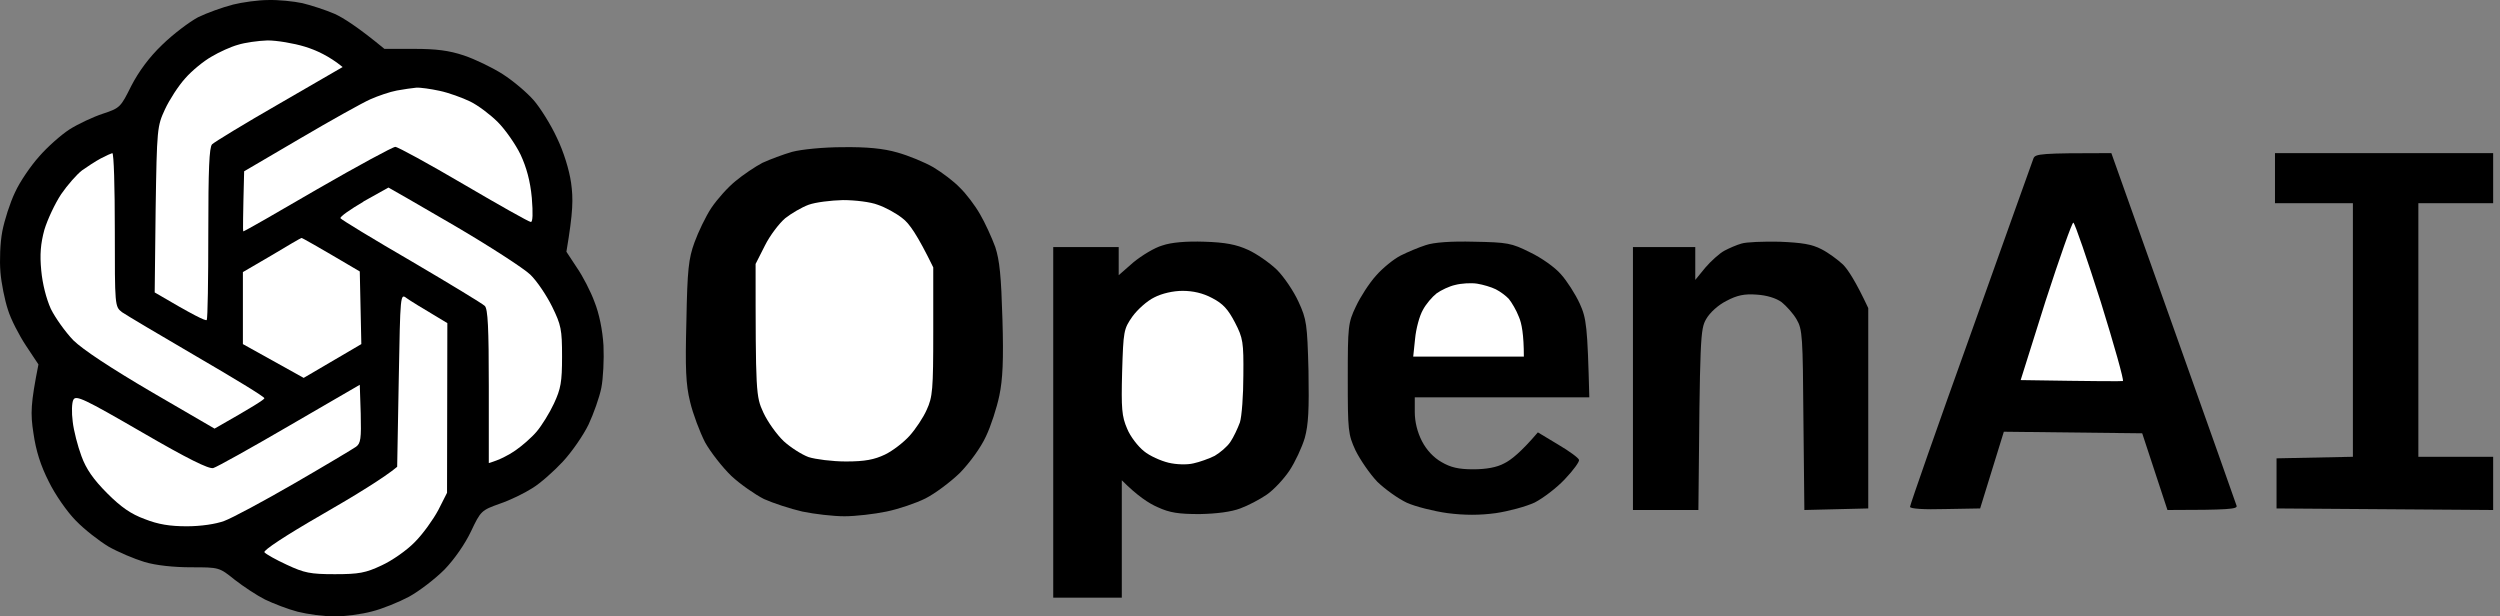 <svg width="146" height="36" viewBox="0 0 146 36" fill="none" xmlns="http://www.w3.org/2000/svg">
<rect x="0" y="0" width="146" height="36" fill="#808080" stroke="none"/>
<path d="M11.564 1.008C12.092 0.752 13.002 0.423 13.585 0.277H13.566C14.149 0.13 15.095 0.002 15.66 0.002C16.242 -0.016 17.152 0.075 17.662 0.185C18.19 0.313 19.027 0.587 19.537 0.807C20.028 1.026 20.902 1.575 22.449 2.854H24.178C25.47 2.854 26.216 2.946 27.09 3.238C27.745 3.458 28.765 3.951 29.365 4.335C29.966 4.719 30.767 5.396 31.167 5.853C31.549 6.291 32.168 7.279 32.514 8.028C32.915 8.851 33.242 9.911 33.352 10.679C33.479 11.611 33.479 12.325 33.078 14.701L33.679 15.615C34.025 16.109 34.498 17.023 34.717 17.626C34.99 18.303 35.19 19.272 35.244 20.186C35.281 20.99 35.226 22.105 35.117 22.654C35.008 23.203 34.662 24.171 34.371 24.793C34.061 25.433 33.388 26.402 32.86 26.969C32.35 27.517 31.549 28.23 31.095 28.504C30.64 28.797 29.784 29.217 29.183 29.418C28.11 29.802 28.073 29.839 27.509 31.027C27.163 31.759 26.544 32.654 25.962 33.258C25.416 33.806 24.487 34.519 23.887 34.848C23.304 35.159 22.321 35.561 21.721 35.708C21.12 35.872 20.137 36 19.537 36C18.936 36 17.971 35.872 17.389 35.726C16.825 35.58 15.969 35.25 15.478 35.013C15.004 34.775 14.204 34.245 13.712 33.861C12.802 33.13 12.802 33.13 11.164 33.13C10.145 33.13 9.107 33.02 8.434 32.819C7.833 32.636 6.887 32.234 6.34 31.923C5.794 31.594 4.921 30.918 4.429 30.406C3.92 29.894 3.21 28.87 2.846 28.12C2.373 27.188 2.1 26.329 1.954 25.305C1.772 24.135 1.79 23.586 2.245 21.283L1.517 20.186C1.117 19.583 0.625 18.632 0.461 18.083C0.279 17.535 0.079 16.548 0.025 15.89C-0.03 15.213 0.006 14.189 0.134 13.513C0.261 12.855 0.589 11.831 0.88 11.228C1.153 10.624 1.79 9.692 2.282 9.143C2.755 8.595 3.556 7.882 4.065 7.553C4.557 7.242 5.449 6.822 6.013 6.639C7.014 6.31 7.05 6.255 7.669 5.012C8.106 4.171 8.707 3.348 9.471 2.617C10.108 1.995 11.055 1.282 11.564 1.008Z" fill="black"/>
<path d="M44.527 9.509C44.964 9.308 45.747 9.015 46.256 8.869C46.802 8.723 48.095 8.595 49.223 8.595C50.606 8.577 51.589 8.668 52.408 8.906C53.064 9.089 53.992 9.473 54.502 9.765C54.993 10.058 55.703 10.588 56.049 10.953C56.413 11.301 56.941 11.995 57.232 12.507C57.523 13.001 57.923 13.879 58.124 14.427C58.379 15.213 58.469 16.127 58.542 18.632C58.615 21.027 58.56 22.16 58.36 23.111C58.215 23.806 57.869 24.884 57.578 25.488C57.286 26.128 56.649 27.005 56.067 27.608C55.503 28.157 54.593 28.833 54.047 29.108C53.501 29.382 52.481 29.729 51.771 29.875C51.062 30.022 49.969 30.15 49.314 30.15C48.659 30.15 47.567 30.022 46.857 29.875C46.147 29.711 45.146 29.382 44.618 29.144C44.109 28.888 43.235 28.285 42.707 27.791C42.197 27.298 41.506 26.42 41.178 25.835C40.869 25.232 40.468 24.171 40.304 23.477C40.05 22.453 40.013 21.52 40.086 18.723C40.141 15.743 40.213 15.103 40.559 14.153C40.778 13.55 41.215 12.635 41.542 12.142C41.888 11.63 42.507 10.935 42.962 10.569C43.399 10.204 44.109 9.728 44.527 9.509Z" fill="black"/>
<path d="M115.094 19.491C117.042 14.043 118.68 9.436 118.753 9.253C118.862 8.979 119.153 8.942 123.303 8.942L126.925 19.125C128.927 24.738 130.584 29.437 130.62 29.546C130.657 29.729 130.165 29.784 126.579 29.784L125.105 25.305L117.024 25.213L115.64 29.693L113.602 29.729C112.346 29.766 111.563 29.711 111.545 29.601C111.545 29.491 113.129 24.957 115.094 19.491Z" fill="black"/>
<path d="M132.859 11.867V8.942H145.6V11.867H141.232V26.676H145.6V29.784L132.95 29.693V26.767L137.409 26.676V11.867H132.859Z" fill="black"/>
<path d="M66.187 15.323C66.678 14.921 67.425 14.464 67.88 14.336C68.407 14.153 69.281 14.08 70.337 14.116C71.556 14.153 72.212 14.281 72.885 14.591C73.376 14.811 74.141 15.341 74.578 15.762C74.996 16.182 75.561 17.023 75.834 17.626C76.307 18.65 76.343 18.924 76.416 21.648C76.453 23.916 76.416 24.793 76.198 25.579C76.034 26.128 75.633 26.987 75.306 27.48C74.978 27.974 74.378 28.614 73.977 28.888C73.577 29.163 72.885 29.528 72.43 29.693C71.902 29.894 71.047 30.003 70.064 30.022C68.844 30.022 68.317 29.949 67.607 29.619C67.097 29.4 66.424 28.961 65.513 28.047V34.903H61.509V14.427H65.332V16.072L66.187 15.323Z" fill="black"/>
<path d="M81.804 14.921C82.204 14.72 82.859 14.445 83.26 14.317C83.733 14.153 84.734 14.08 86.081 14.116C88.029 14.153 88.265 14.189 89.357 14.738C90.013 15.049 90.814 15.615 91.159 16.018C91.505 16.401 91.997 17.169 92.251 17.718C92.652 18.595 92.707 19.034 92.816 23.203H82.623V24.062C82.623 24.628 82.769 25.232 83.041 25.762C83.314 26.292 83.733 26.731 84.188 26.987C84.716 27.298 85.189 27.407 86.027 27.407C86.791 27.407 87.41 27.298 87.847 27.06C88.229 26.877 88.83 26.402 89.812 25.25L90.996 25.963C91.651 26.347 92.197 26.749 92.215 26.859C92.251 26.95 91.887 27.462 91.396 27.974C90.923 28.486 90.122 29.089 89.63 29.345C89.121 29.583 88.102 29.857 87.355 29.967C86.409 30.095 85.535 30.095 84.534 29.967C83.733 29.857 82.659 29.583 82.168 29.364C81.658 29.126 80.894 28.577 80.439 28.139C80.002 27.682 79.438 26.859 79.165 26.31C78.728 25.36 78.71 25.159 78.71 22.105C78.71 19.052 78.728 18.851 79.183 17.901C79.438 17.352 79.966 16.529 80.366 16.091C80.748 15.652 81.403 15.122 81.804 14.921Z" fill="black"/>
<path d="M100.697 14.646C100.97 14.5 101.425 14.299 101.698 14.226C101.971 14.134 102.972 14.098 103.919 14.116C105.247 14.171 105.812 14.262 106.376 14.555C106.776 14.756 107.34 15.177 107.632 15.451C107.923 15.743 108.378 16.438 109.106 17.992V29.693L105.375 29.784L105.32 24.519C105.284 19.656 105.266 19.235 104.92 18.65C104.719 18.303 104.319 17.864 104.046 17.645C103.718 17.407 103.172 17.242 102.59 17.206C101.88 17.151 101.443 17.242 100.824 17.572C100.351 17.809 99.86 18.248 99.641 18.632C99.295 19.235 99.277 19.637 99.186 29.784H95.364V14.427H99.004V16.347L99.587 15.634C99.914 15.25 100.424 14.793 100.697 14.646Z" fill="black"/>
<path d="M12.347 3.311C12.802 3.037 13.494 2.726 13.894 2.617C14.294 2.489 15.077 2.379 15.623 2.361C16.169 2.361 17.152 2.525 17.807 2.726C18.463 2.927 19.227 3.275 20.01 3.915L16.315 6.054C14.276 7.224 12.511 8.302 12.383 8.43C12.22 8.613 12.165 9.856 12.165 13.604C12.165 16.328 12.129 18.595 12.074 18.687C12.019 18.76 11.328 18.431 9.034 17.078L9.089 12.233C9.162 7.48 9.18 7.37 9.635 6.383C9.89 5.834 10.418 5.012 10.818 4.573C11.2 4.134 11.892 3.567 12.347 3.311Z" fill="white"/>
<path d="M21.63 5.798C22.085 5.597 22.776 5.359 23.177 5.286C23.577 5.213 24.087 5.14 24.305 5.121C24.542 5.103 25.161 5.194 25.671 5.304C26.198 5.414 26.999 5.706 27.454 5.926C27.909 6.145 28.637 6.694 29.074 7.132C29.511 7.571 30.112 8.43 30.403 9.034C30.749 9.783 30.967 10.569 31.058 11.557C31.131 12.471 31.113 12.964 31.003 12.964C30.894 12.964 29.147 11.977 27.09 10.771C25.033 9.564 23.232 8.577 23.086 8.577C22.94 8.577 20.884 9.692 18.535 11.045C16.188 12.416 14.24 13.531 14.204 13.513C14.185 13.513 14.185 12.727 14.258 10.003L17.534 8.083C19.336 7.023 21.175 5.999 21.63 5.798Z" fill="white"/>
<path d="M4.793 9.948C5.103 9.728 5.576 9.418 5.885 9.253C6.195 9.089 6.486 8.961 6.559 8.942C6.65 8.942 6.705 10.953 6.705 13.421C6.705 17.882 6.705 17.901 7.123 18.23C7.36 18.394 9.326 19.564 11.492 20.826C13.658 22.087 15.441 23.166 15.441 23.257C15.441 23.33 14.786 23.751 12.529 25.031L8.852 22.892C6.45 21.484 4.848 20.424 4.284 19.875C3.81 19.381 3.228 18.559 2.973 18.047C2.7 17.444 2.482 16.584 2.409 15.798C2.318 14.866 2.373 14.226 2.591 13.421C2.773 12.818 3.21 11.886 3.574 11.337C3.938 10.807 4.484 10.185 4.793 9.948Z" fill="white"/>
<path d="M19.882 12.745C19.846 12.654 20.447 12.233 21.229 11.776H21.211C21.994 11.337 22.649 10.972 22.685 10.953C22.704 10.953 24.415 11.941 26.489 13.147C28.583 14.372 30.585 15.67 30.967 16.036C31.349 16.401 31.914 17.242 32.241 17.901C32.769 18.979 32.824 19.235 32.824 20.826C32.824 22.307 32.751 22.709 32.35 23.568C32.096 24.117 31.64 24.848 31.349 25.195C31.058 25.543 30.494 26.036 30.093 26.31C29.693 26.585 29.183 26.859 28.546 27.042V22.563C28.546 19.144 28.492 18.029 28.31 17.864C28.182 17.736 26.253 16.566 24.014 15.25C21.775 13.952 19.919 12.818 19.882 12.745Z" fill="white"/>
<path d="M45.856 12.745C46.202 12.471 46.821 12.105 47.221 11.959C47.621 11.813 48.513 11.703 49.223 11.685C49.933 11.685 50.843 11.794 51.262 11.959C51.699 12.105 52.336 12.453 52.7 12.745C53.1 13.038 53.573 13.714 54.502 15.615V19.363C54.502 22.764 54.465 23.184 54.119 23.934C53.919 24.391 53.464 25.067 53.118 25.451C52.773 25.835 52.135 26.329 51.68 26.548C51.062 26.841 50.516 26.95 49.405 26.95C48.604 26.95 47.621 26.822 47.221 26.694C46.821 26.548 46.165 26.128 45.765 25.762C45.364 25.378 44.837 24.647 44.582 24.098C44.145 23.148 44.127 22.983 44.127 15.414L44.673 14.336C44.964 13.751 45.51 13.038 45.856 12.745Z" fill="white"/>
<path d="M118.007 22.197L119.463 17.572C120.282 15.049 121.01 12.983 121.083 13.001C121.174 13.038 121.883 15.122 122.684 17.626C123.467 20.149 124.049 22.215 123.977 22.252C123.904 22.27 122.539 22.27 118.007 22.197Z" fill="white"/>
<path d="M14.185 15.89L15.878 14.902C16.788 14.354 17.571 13.897 17.607 13.897C17.625 13.879 18.408 14.317 21.011 15.853L21.102 20.095L17.735 22.069L14.185 20.095V15.89Z" fill="white"/>
<path d="M83.897 17.133C84.152 16.95 84.643 16.712 84.989 16.639C85.335 16.548 85.917 16.511 86.263 16.566C86.609 16.621 87.1 16.767 87.355 16.895C87.61 17.023 87.956 17.279 88.12 17.462C88.284 17.663 88.557 18.12 88.702 18.504C88.866 18.87 88.993 19.546 88.993 20.826H82.532L82.641 19.784C82.696 19.199 82.896 18.449 83.096 18.102C83.278 17.754 83.642 17.334 83.897 17.133Z" fill="white"/>
<path d="M66.132 18.486C66.424 18.083 66.988 17.572 67.406 17.37C67.862 17.133 68.517 16.986 69.063 16.986C69.663 16.986 70.246 17.114 70.792 17.407C71.429 17.736 71.72 18.065 72.121 18.833C72.594 19.747 72.63 19.985 72.612 21.923C72.612 23.075 72.521 24.318 72.412 24.665C72.284 25.012 72.048 25.524 71.848 25.817C71.666 26.091 71.247 26.438 70.938 26.621C70.61 26.786 70.046 26.987 69.7 27.06C69.336 27.151 68.699 27.133 68.244 27.023C67.789 26.914 67.133 26.621 66.806 26.347C66.46 26.073 66.005 25.488 65.823 25.031C65.513 24.318 65.477 23.861 65.532 21.722C65.605 19.327 65.623 19.217 66.132 18.486Z" fill="white"/>
<path d="M23.195 27.261L23.287 22.17C23.377 17.169 23.378 17.133 23.741 17.407C23.941 17.553 24.56 17.937 26.125 18.87L26.107 28.779L25.598 29.784C25.306 30.332 24.706 31.174 24.233 31.649C23.759 32.142 22.886 32.746 22.285 33.02C21.357 33.459 20.956 33.532 19.555 33.532C18.117 33.532 17.771 33.459 16.752 32.983C16.115 32.691 15.532 32.362 15.441 32.252C15.368 32.142 16.661 31.283 18.79 30.058C20.701 28.961 22.485 27.864 23.195 27.261Z" fill="white"/>
<path d="M12.456 27.334C12.656 27.279 14.659 26.164 16.916 24.848L21.011 22.471L21.066 24.153C21.102 25.616 21.066 25.89 20.793 26.091C20.61 26.219 18.991 27.188 17.189 28.23C15.387 29.272 13.548 30.259 13.093 30.424C12.602 30.607 11.728 30.735 10.909 30.735C9.926 30.735 9.235 30.625 8.452 30.314C7.651 30.022 7.069 29.619 6.249 28.797C5.449 27.992 5.03 27.389 4.757 26.64C4.539 26.055 4.302 25.14 4.247 24.628C4.175 24.098 4.193 23.513 4.284 23.349C4.429 23.056 4.921 23.294 8.27 25.232C10.945 26.786 12.201 27.407 12.456 27.334Z" fill="white"/>
</svg>
